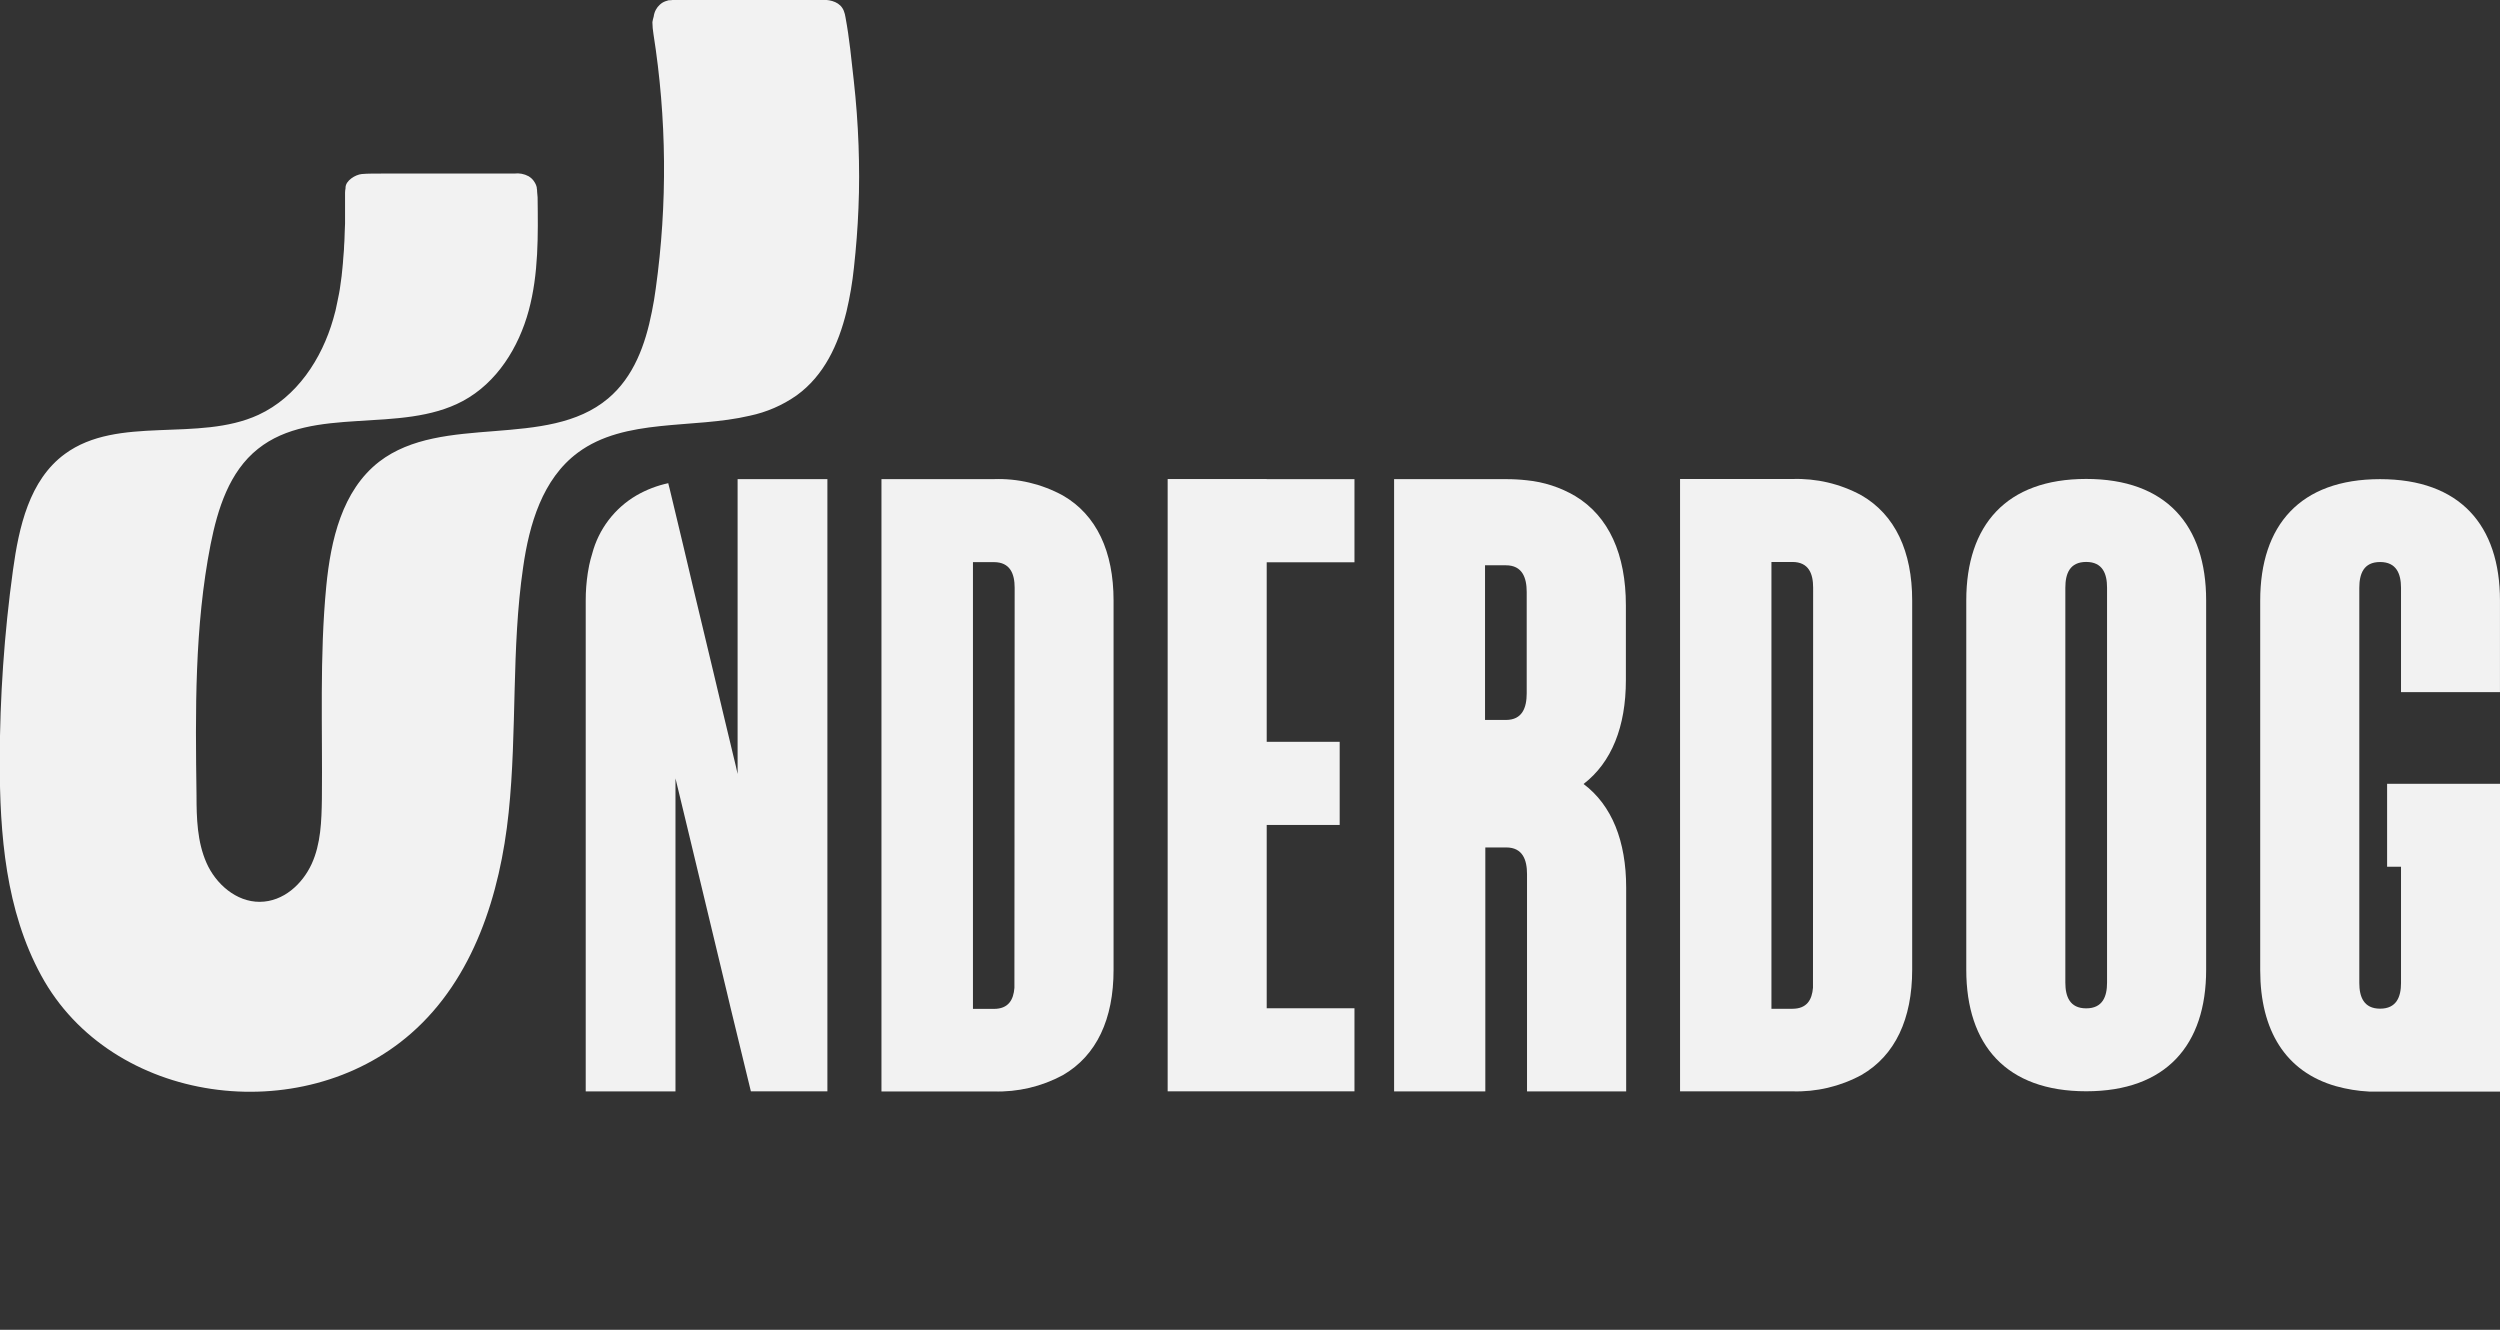 <svg width="94" height="50" viewBox="0 0 94 50" fill="none" xmlns="http://www.w3.org/2000/svg">
    <rect x="0" y="0" width="94" height="50" fill="#333333" stroke="none"/>
    <g clip-path="url(#clip0_1676_457)">
        <path d="M47.628 21.142V27.892H50.372V31.018H47.628V37.911H50.928V41.034H43.904V18.012H47.628V18.016H50.928V21.142H47.628Z" fill="#F2F2F2"></path>
        <path d="M61.133 25.577V22.759C61.133 20.849 60.498 19.417 59.228 18.651C58.67 18.323 58.048 18.121 57.404 18.058C57.145 18.029 56.884 18.015 56.623 18.016H52.418V41.036H55.848V31.864H56.634C57.253 31.864 57.416 32.332 57.416 32.867V41.036H61.144V33.374C61.144 31.63 60.609 30.278 59.542 29.478C60.598 28.667 61.133 27.321 61.133 25.577ZM55.837 21.255H56.623C57.242 21.255 57.404 21.727 57.404 22.258V26.067C57.404 26.604 57.242 27.07 56.623 27.07H55.837V21.255Z" fill="#F2F2F2"></path>
        <path d="M69.991 18.624C69.193 18.19 68.293 17.979 67.386 18.011H63.17V41.034H67.386C68.293 41.064 69.193 40.852 69.991 40.419C71.261 39.686 71.898 38.307 71.898 36.464V22.574C71.898 20.738 71.261 19.359 69.991 18.624ZM68.168 36.965C68.168 37.026 68.168 37.084 68.168 37.139C68.132 37.585 67.945 37.93 67.392 37.93H66.606V21.13H67.392C68.012 21.13 68.174 21.576 68.174 22.095L68.168 36.965Z" fill="#F2F2F2"></path>
        <path d="M73.932 36.465V22.575C73.932 19.745 75.435 18.008 78.441 18.008C81.448 18.008 82.951 19.745 82.951 22.575V36.465C82.951 39.295 81.448 41.032 78.441 41.032C75.435 41.032 73.932 39.295 73.932 36.465ZM79.225 36.949V22.094C79.225 21.579 79.063 21.129 78.441 21.129C77.82 21.129 77.657 21.575 77.657 22.094V36.949C77.657 37.464 77.82 37.914 78.441 37.914C79.063 37.914 79.225 37.464 79.225 36.949Z" fill="#F2F2F2"></path>
        <path d="M32.278 7.827C32.249 8.569 32.191 9.309 32.109 10.055C32.051 10.614 31.957 11.168 31.828 11.715C31.523 12.956 30.986 14.121 29.953 14.867C29.423 15.239 28.823 15.499 28.189 15.632C26.058 16.135 23.501 15.707 21.731 17.017C20.395 18.004 19.898 19.722 19.669 21.335C19.223 24.387 19.446 27.49 19.125 30.556C18.805 33.621 17.811 36.794 15.462 38.852C11.331 42.479 4.184 41.526 1.549 36.678C0.213 34.227 -0.01 31.376 -0.01 28.613C-0.006 26.214 0.16 23.818 0.487 21.442C0.71 19.824 1.097 18.055 2.436 17.071C4.44 15.598 7.449 16.645 9.718 15.598C11.163 14.93 12.099 13.495 12.529 11.996C12.558 11.891 12.589 11.786 12.616 11.675C12.642 11.564 12.662 11.466 12.684 11.354C12.707 11.243 12.727 11.131 12.749 11.033C12.771 10.935 12.785 10.811 12.8 10.708C12.816 10.606 12.832 10.485 12.845 10.381C12.858 10.276 12.867 10.158 12.878 10.055C12.889 9.953 12.9 9.833 12.905 9.726L12.932 9.396C12.932 9.282 12.945 9.173 12.95 9.062L12.961 8.734L12.974 8.405C12.974 8.291 12.974 8.182 12.974 8.07C12.974 7.959 12.974 7.848 12.974 7.741C12.974 7.634 12.974 7.518 12.974 7.411C12.974 7.357 12.974 7.302 12.974 7.248C12.975 7.191 12.981 7.135 12.992 7.079C12.992 7.079 12.992 7.066 12.992 7.057C12.992 6.789 13.366 6.567 13.6 6.544C13.834 6.522 14.105 6.529 14.359 6.526H16.232H17.377H19.334C19.521 6.502 19.71 6.537 19.876 6.627C19.921 6.655 19.964 6.688 20.003 6.725C20.04 6.763 20.073 6.806 20.101 6.852C20.13 6.896 20.152 6.944 20.168 6.994C20.174 7.014 20.179 7.034 20.183 7.054C20.185 7.061 20.185 7.068 20.183 7.074C20.192 7.119 20.197 7.165 20.196 7.21C20.196 7.282 20.214 7.349 20.214 7.418C20.232 8.843 20.254 10.296 19.88 11.677C19.506 13.059 18.686 14.391 17.401 15.079C15.056 16.338 11.771 15.226 9.7 16.877C8.62 17.735 8.186 19.131 7.919 20.466C7.311 23.565 7.346 26.748 7.389 29.903C7.389 30.763 7.415 31.65 7.763 32.441C8.11 33.231 8.876 33.913 9.767 33.909C10.658 33.904 11.37 33.24 11.718 32.485C12.065 31.73 12.09 30.866 12.103 30.035C12.13 27.361 12.012 24.688 12.268 22.039C12.437 20.312 12.858 18.448 14.257 17.36C16.64 15.529 20.568 16.915 22.864 14.983C23.829 14.172 24.267 12.958 24.51 11.722C24.57 11.43 24.619 11.134 24.657 10.846C25.099 7.671 25.07 4.447 24.57 1.28C24.546 1.133 24.532 0.984 24.53 0.834C24.541 0.763 24.557 0.692 24.579 0.623C24.59 0.534 24.617 0.448 24.659 0.369C24.698 0.295 24.749 0.23 24.811 0.175C24.871 0.119 24.941 0.076 25.018 0.048C25.058 0.032 25.099 0.019 25.14 0.01C25.196 0.01 25.254 0.01 25.31 -0.008H30.935C31.258 -0.008 31.603 0.088 31.728 0.411C31.758 0.489 31.779 0.569 31.791 0.652C31.938 1.438 32.013 2.236 32.102 3.031C32.191 3.826 32.252 4.644 32.281 5.453C32.309 6.261 32.312 7.039 32.278 7.827Z" fill="#F2F2F2"></path>
        <path d="M39.964 18.63C39.167 18.195 38.268 17.982 37.361 18.015H33.143V41.038H37.361C38.267 41.068 39.166 40.856 39.964 40.425C41.236 39.69 41.87 38.311 41.87 36.47V22.58C41.87 20.742 41.236 19.363 39.964 18.63ZM38.142 36.972C38.142 37.032 38.142 37.087 38.142 37.145C38.107 37.591 37.92 37.934 37.37 37.934H36.583V21.136H37.37C37.986 21.136 38.151 21.582 38.151 22.099L38.142 36.972Z" fill="#F2F2F2"></path>
        <path d="M90.278 26.023V22.102C90.278 21.587 90.113 21.132 89.492 21.132C88.871 21.132 88.71 21.578 88.71 22.102V36.963C88.71 37.478 88.875 37.926 89.492 37.926C90.109 37.926 90.278 37.48 90.278 36.963V32.59H89.755V29.471H94.002V41.043H89.08C88.657 41.022 88.238 40.954 87.831 40.84C85.931 40.298 84.984 38.737 84.984 36.484V22.583C84.984 19.749 86.483 18.016 89.49 18.016C92.496 18.016 93.999 19.749 93.999 22.583V26.023H90.278Z" fill="#F2F2F2"></path>
        <path d="M31.11 18.016V41.034H28.233L27.475 37.915L27.322 37.271L25.916 31.414L25.761 30.77L25.398 29.266V41.036H22.023V22.581C22.022 22.233 22.049 21.886 22.101 21.542C22.119 21.442 22.137 21.349 22.153 21.253C22.184 21.106 22.222 20.963 22.266 20.82C22.509 19.898 23.107 19.11 23.93 18.628C24.303 18.413 24.709 18.257 25.13 18.167V18.189L25.177 18.37C25.246 18.655 25.315 18.945 25.384 19.234C25.484 19.649 25.584 20.07 25.683 20.484C25.756 20.794 25.829 21.106 25.905 21.422L26.039 21.992C26.17 22.532 26.299 23.077 26.429 23.621C26.558 24.165 26.687 24.706 26.818 25.247C26.934 25.744 27.054 26.241 27.172 26.738C27.219 26.936 27.266 27.134 27.315 27.335C27.364 27.535 27.413 27.753 27.466 27.965C27.486 28.059 27.509 28.159 27.535 28.255C27.578 28.435 27.62 28.613 27.665 28.794C27.685 28.894 27.711 28.997 27.734 29.101V18.016H31.11Z" fill="#F2F2F2"></path>
    </g>
    <defs>
        <clipPath id="clip0_1676_457">
            <rect width="94" height="50" fill="white"></rect>
        </clipPath>
    </defs>
</svg>